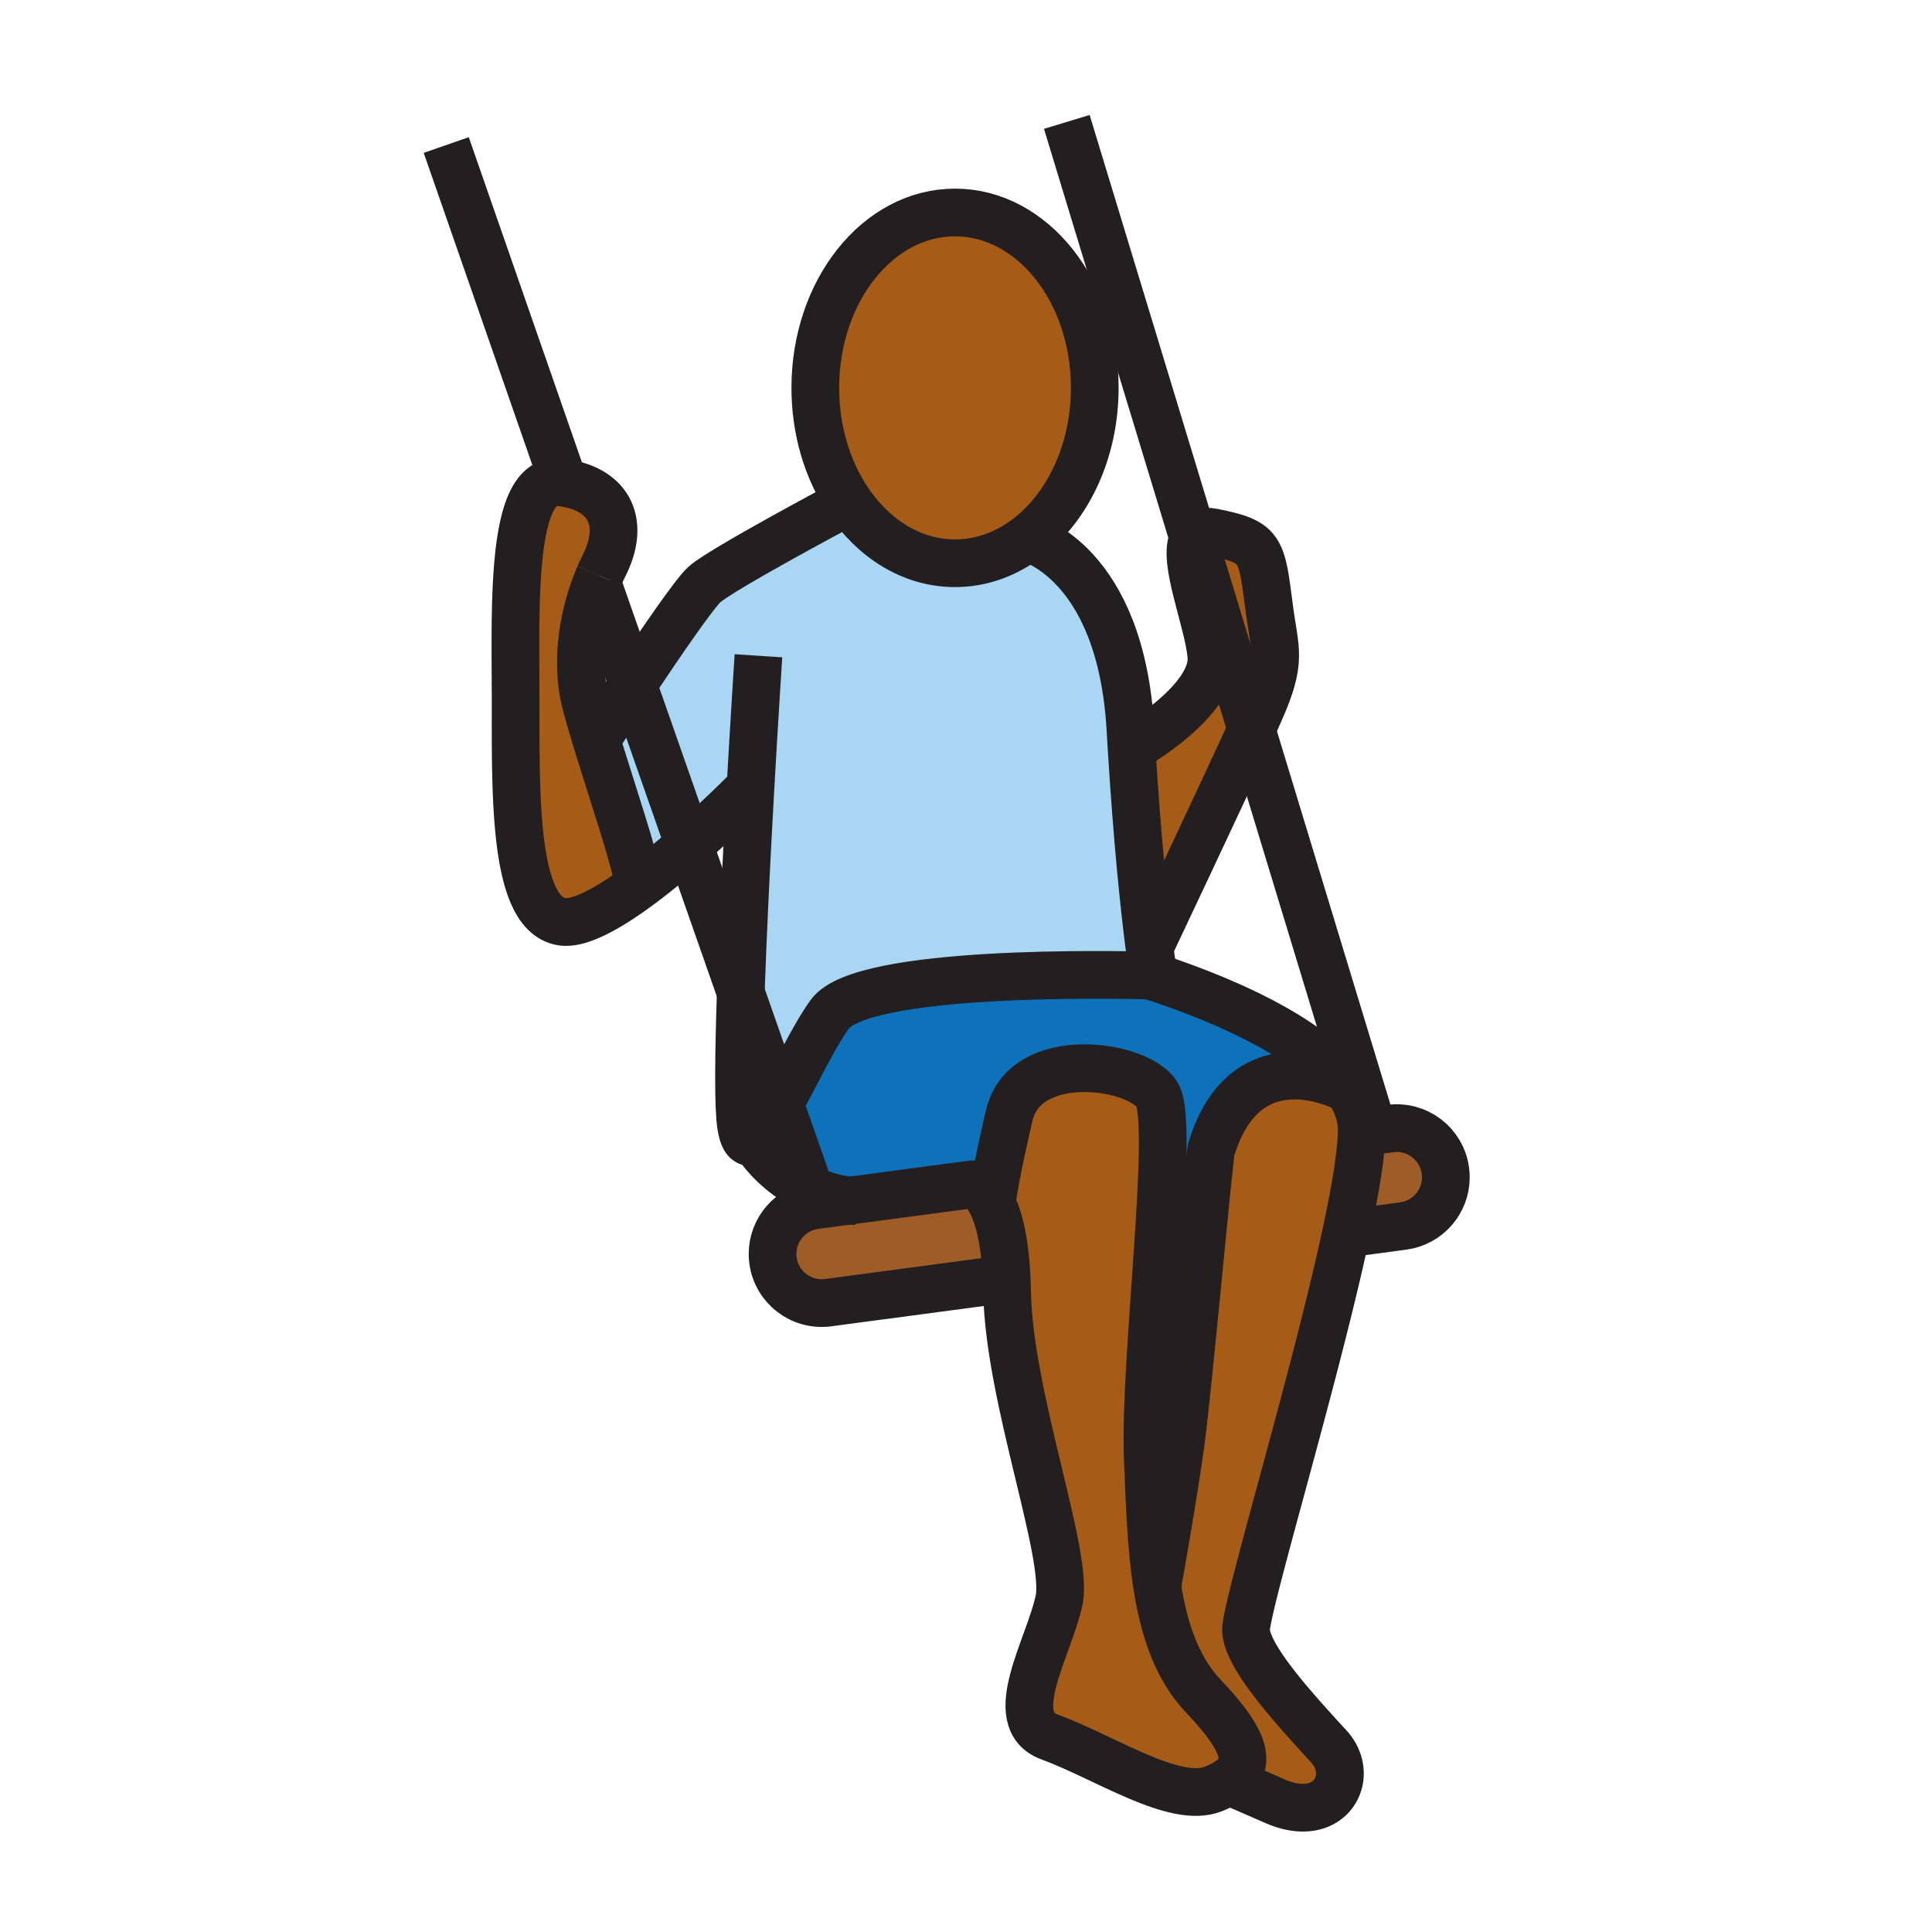 <?xml version="1.0"?><svg xmlns="http://www.w3.org/2000/svg" width="850.394" height="850.394" viewBox="0 0 850.394 850.394" overflow="visible"><path d="M636.22 515.34c.13.98.19 1.94.19 2.9 0 10.67-7.9 19.95-18.771 21.399l-20.13 2.69-4.81-.46c3.899-18.24 6.47-33.65 6.649-43.45h.061l4.93-.66 7.59-1.01c11.841-1.569 22.721 6.741 24.291 18.591z" fill="#9e5c26"></path><path d="M590.74 478.18l1.14-.84c4.68 6.21 7.48 12.891 7.48 19.98 0 .359 0 .72-.011 1.1-.18 9.8-2.75 25.21-6.649 43.45-13.94 65.31-44.891 166.8-44.24 176.01.85 11.87 20.65 33.64 36.48 50.89 12.06 13.15.64 34.711-23.75 24.04-14.16-6.189-17.851-7.76-18.15-7.85-.01 0-.021-.01-.021-.01l-3.51-.13c11.55-6.771 10.431-16.971-9.71-38.101-11.62-12.2-17.35-29.01-20.43-48.399 1.2-6.7 7.21-40.641 10.25-62.73 3.399-24.6 12.42-126.01 13.58-129.79 13.891-45.56 51.001-30.66 57.541-27.62z" fill="#a65c17" class="aac-skin-fill"></path><path d="M591.88 477.34l-1.14.84c-6.54-3.04-43.65-17.939-57.54 27.62-1.16 3.78-10.181 105.19-13.58 129.79-3.04 22.09-9.05 56.03-10.25 62.73-2.74-17.34-3.37-36.761-4.17-56.79-1.7-42.42 11.88-145.91 4.24-159.48-7.631-13.569-58.53-21.21-65.32 9.33 0 0-6.5 27.64-7.57 38.351-4.14-8.24-8.649-8.431-8.649-8.431l-53.74 7.15a55.71 55.71 0 0 1-17.82-5.08l-13.13-37.48c6.96-12.72 14.94-29.64 22.02-39.47 14.26-19.8 126.13-17.42 140.91-17.01 21.369 6.85 67.629 23.91 85.739 47.93z" fill="#0d72ba"></path><path d="M558.64 267.43c2.511 19.42 5.94 22.9-4.239 45.81-.96 2.15-2.15 4.8-3.54 7.84l-25.551-84.06c1.431-2.49 4.15-3.6 8.73-2.68 21.21 4.25 21.21 6.79 24.6 33.09z" fill="#a65c17" class="aac-skin-fill"></path><path d="M525.31 237.02l25.551 84.06c-13.33 29.2-43.96 93.95-43.96 93.95l-1.181.15c-1.979-15.6-5.09-44.16-7.689-86.59l1.229-.08s35.63-20.36 33.94-39.87c-1.33-15.3-13.09-42.58-7.89-51.62zM509.37 698.32c3.08 19.39 8.81 36.199 20.43 48.399 20.141 21.13 21.26 31.33 9.71 38.101-1.59.93-3.42 1.8-5.47 2.62-16.96 6.779-47.5-13.86-72.1-22.91-20.271-7.45 0-39.87 4.239-60.23 4.24-20.359-22.06-89.069-22.899-135.72-.03-1.8-.09-3.54-.16-5.21-.75-17.45-3.561-27.66-6.57-33.64 1.07-10.711 7.57-38.351 7.57-38.351 6.79-30.54 57.689-22.899 65.32-9.33 7.64 13.57-5.94 117.061-4.24 159.48.8 20.031 1.43 39.451 4.17 56.791z" fill="#a65c17" class="aac-skin-fill"></path><path d="M506.14 429.41c-14.779-.41-126.649-2.79-140.91 17.01-7.08 9.83-15.06 26.75-22.02 39.47l-17.15-48.97c.95-27.74 2.6-60.36 4.14-87.92l-2.29-.13s-10.68 10.84-24.61 23.05l-24.73-70.64c12.16-18.23 27.18-40.17 31.52-44.03 7.64-6.79 60.23-34.78 60.23-34.78l2.59-2.64c11.29 17.15 28.36 28.09 47.46 28.09 11.74 0 22.71-4.13 32.04-11.29l.2.26s40.72 10.18 44.96 83.98c.149 2.62.3 5.2.46 7.72 2.6 42.43 5.71 70.99 7.689 86.59 1.23 9.58 2.03 14.27 2.03 14.27s-.559-.02-1.609-.04z" fill="#a9d7f3"></path><path d="M420.37 93.53c33.97 0 61.5 34.56 61.5 77.19 0 27.9-11.79 52.35-29.46 65.91-9.33 7.16-20.3 11.29-32.04 11.29-19.1 0-36.17-10.94-47.46-28.09-8.76-13.35-14.04-30.45-14.04-49.11 0-42.63 27.54-77.19 61.5-77.19z" fill="#a65c17" class="aac-skin-fill"></path><path d="M436.55 529.73c3.01 5.979 5.82 16.189 6.57 33.64l-5.18.229-73.4 9.78c-11.84 1.58-22.72-6.74-24.3-18.58-.13-.97-.19-1.93-.19-2.87 0-10.689 7.91-19.989 18.78-21.439l15.33-2.04 53.74-7.15s4.51.19 8.65 8.43z" fill="#9e5c26"></path><path d="M278.57 301.28l24.73 70.64c-6.53 5.74-13.77 11.77-20.95 17.14l-1.95-2.87c-.65-7.09-11.08-38.17-17.92-60.51 2.11-3.25 8.55-13.11 16.09-24.4z" fill="#a9d7f3"></path><path d="M262.48 325.68c6.84 22.34 17.27 53.42 17.92 60.51l1.95 2.87c-13.62 10.16-27.04 17.92-35.03 16.64-21.21-3.39-20.36-55.14-20.36-96.7 0-41.57-2.55-99.26 19.51-96.71 22.06 2.54 28.84 17.81 19.51 36.48a98.85 98.85 0 0 0-2.17 4.65c-.5 1.16-.98 2.34-1.44 3.53-6.54 16.88-8.51 35.91-4.87 51.2 1.02 4.28 2.82 10.47 4.98 17.53z" fill="#a65c17" class="aac-skin-fill"></path><g fill="none" stroke="#231f20" stroke-width="21"><path d="M372.91 219.83c-8.76-13.35-14.04-30.45-14.04-49.11 0-42.63 27.54-77.19 61.5-77.19 33.97 0 61.5 34.56 61.5 77.19 0 27.9-11.79 52.35-29.46 65.91-9.33 7.16-20.3 11.29-32.04 11.29-19.1 0-36.17-10.94-47.46-28.09z"></path><path d="M452.61 236.89s40.72 10.18 44.96 83.98c.149 2.62.3 5.2.46 7.72 2.6 42.43 5.71 70.99 7.689 86.59 1.23 9.58 2.03 14.27 2.03 14.27s-.56-.021-1.61-.04c-14.779-.41-126.649-2.79-140.91 17.01-7.08 9.83-15.06 26.75-22.02 39.47-5.23 9.58-9.88 16.771-13.12 16.771-1.74 0-3.08-2.09-3.88-7.04-1.31-8.12-1.08-30.98-.15-58.7.95-27.74 2.6-60.36 4.14-87.92 1.91-34.03 3.64-60.36 3.64-60.36M499.26 328.51s35.63-20.36 33.94-39.87c-1.33-15.3-13.09-42.58-7.891-51.62 1.431-2.49 4.15-3.6 8.73-2.68 21.21 4.25 21.21 6.79 24.6 33.09 2.511 19.42 5.94 22.9-4.239 45.81-.96 2.15-2.15 4.8-3.54 7.84-13.33 29.2-43.96 93.95-43.96 93.95M370.32 222.47s-52.59 27.99-60.23 34.78c-4.34 3.86-19.36 25.8-31.52 44.03-7.54 11.29-13.98 21.15-16.09 24.4-.48.73-.74 1.13-.74 1.13"></path><path d="M263.81 253.42c-.5 1.16-.98 2.34-1.44 3.53-6.54 16.88-8.51 35.91-4.87 51.2 1.02 4.28 2.82 10.47 4.98 17.53 6.84 22.34 17.27 53.42 17.92 60.51"></path><path d="M327.91 348.87s-10.68 10.84-24.61 23.05c-6.53 5.74-13.77 11.77-20.95 17.14-13.62 10.16-27.04 17.92-35.03 16.64-21.21-3.39-20.36-55.14-20.36-96.7 0-41.57-2.55-99.26 19.51-96.71 22.06 2.54 28.84 17.81 19.51 36.48a98.85 98.85 0 0 0-2.17 4.65M495.02 426.06s4.29 1.15 11.12 3.351c21.37 6.85 67.63 23.91 85.74 47.93 4.68 6.21 7.48 12.891 7.48 19.98 0 .359 0 .72-.011 1.1-.18 9.8-2.75 25.21-6.649 43.45-13.94 65.31-44.891 166.8-44.24 176.01.85 11.87 20.65 33.64 36.48 50.89 12.06 13.15.64 34.711-23.75 24.04-14.16-6.189-17.851-7.76-18.171-7.859 0 0 .011.01.021.01.24.13 2.32 1.07 2.32 1.07"></path><path d="M591.73 478.66s-.351-.18-.99-.48c-6.54-3.04-43.65-17.939-57.54 27.62-1.16 3.78-10.181 105.19-13.58 129.79-3.04 22.09-9.05 56.03-10.25 62.73-.14.77-.21 1.18-.21 1.18"></path><path d="M437.94 563.6l-73.4 9.78c-11.84 1.58-22.72-6.74-24.3-18.58-.13-.97-.19-1.93-.19-2.87 0-10.689 7.91-19.989 18.78-21.439l15.33-2.04 53.74-7.15s4.51.19 8.649 8.431c3.01 5.979 5.82 16.189 6.57 33.64.07 1.67.13 3.41.16 5.21.84 46.65 27.14 115.36 22.899 135.72-4.239 20.36-24.51 52.78-4.239 60.23 24.6 9.05 55.14 29.689 72.1 22.91 2.05-.82 3.88-1.69 5.47-2.62 11.55-6.771 10.431-16.971-9.71-38.101-11.62-12.2-17.35-29.01-20.43-48.399-2.74-17.34-3.37-36.761-4.17-56.79-1.7-42.42 11.88-145.91 4.24-159.48-7.631-13.569-58.53-21.21-65.32 9.33 0 0-6.5 27.64-7.57 38.351-.02.229-.04.46-.06.67M599.41 498.42l4.93-.66 7.59-1.01c11.84-1.57 22.721 6.74 24.29 18.59.13.98.19 1.94.19 2.9 0 10.67-7.9 19.95-18.771 21.399l-20.13 2.69"></path><path d="M334.69 505.8s7.32 10.771 21.65 17.57a55.71 55.71 0 0 0 17.82 5.08c.97.109 1.95.2 2.95.26"></path><path d="M263.15 257.25l15.42 44.03 24.73 70.64 22.76 65 17.15 48.97 13.13 37.48 2.49 7.12M196.42 63.84l51.55 148.13M469.57 53.66l55.74 183.36 25.55 84.06 53.31 175.39"></path></g><path fill="none" d="M0 0h850.394v850.394H0z"></path></svg>